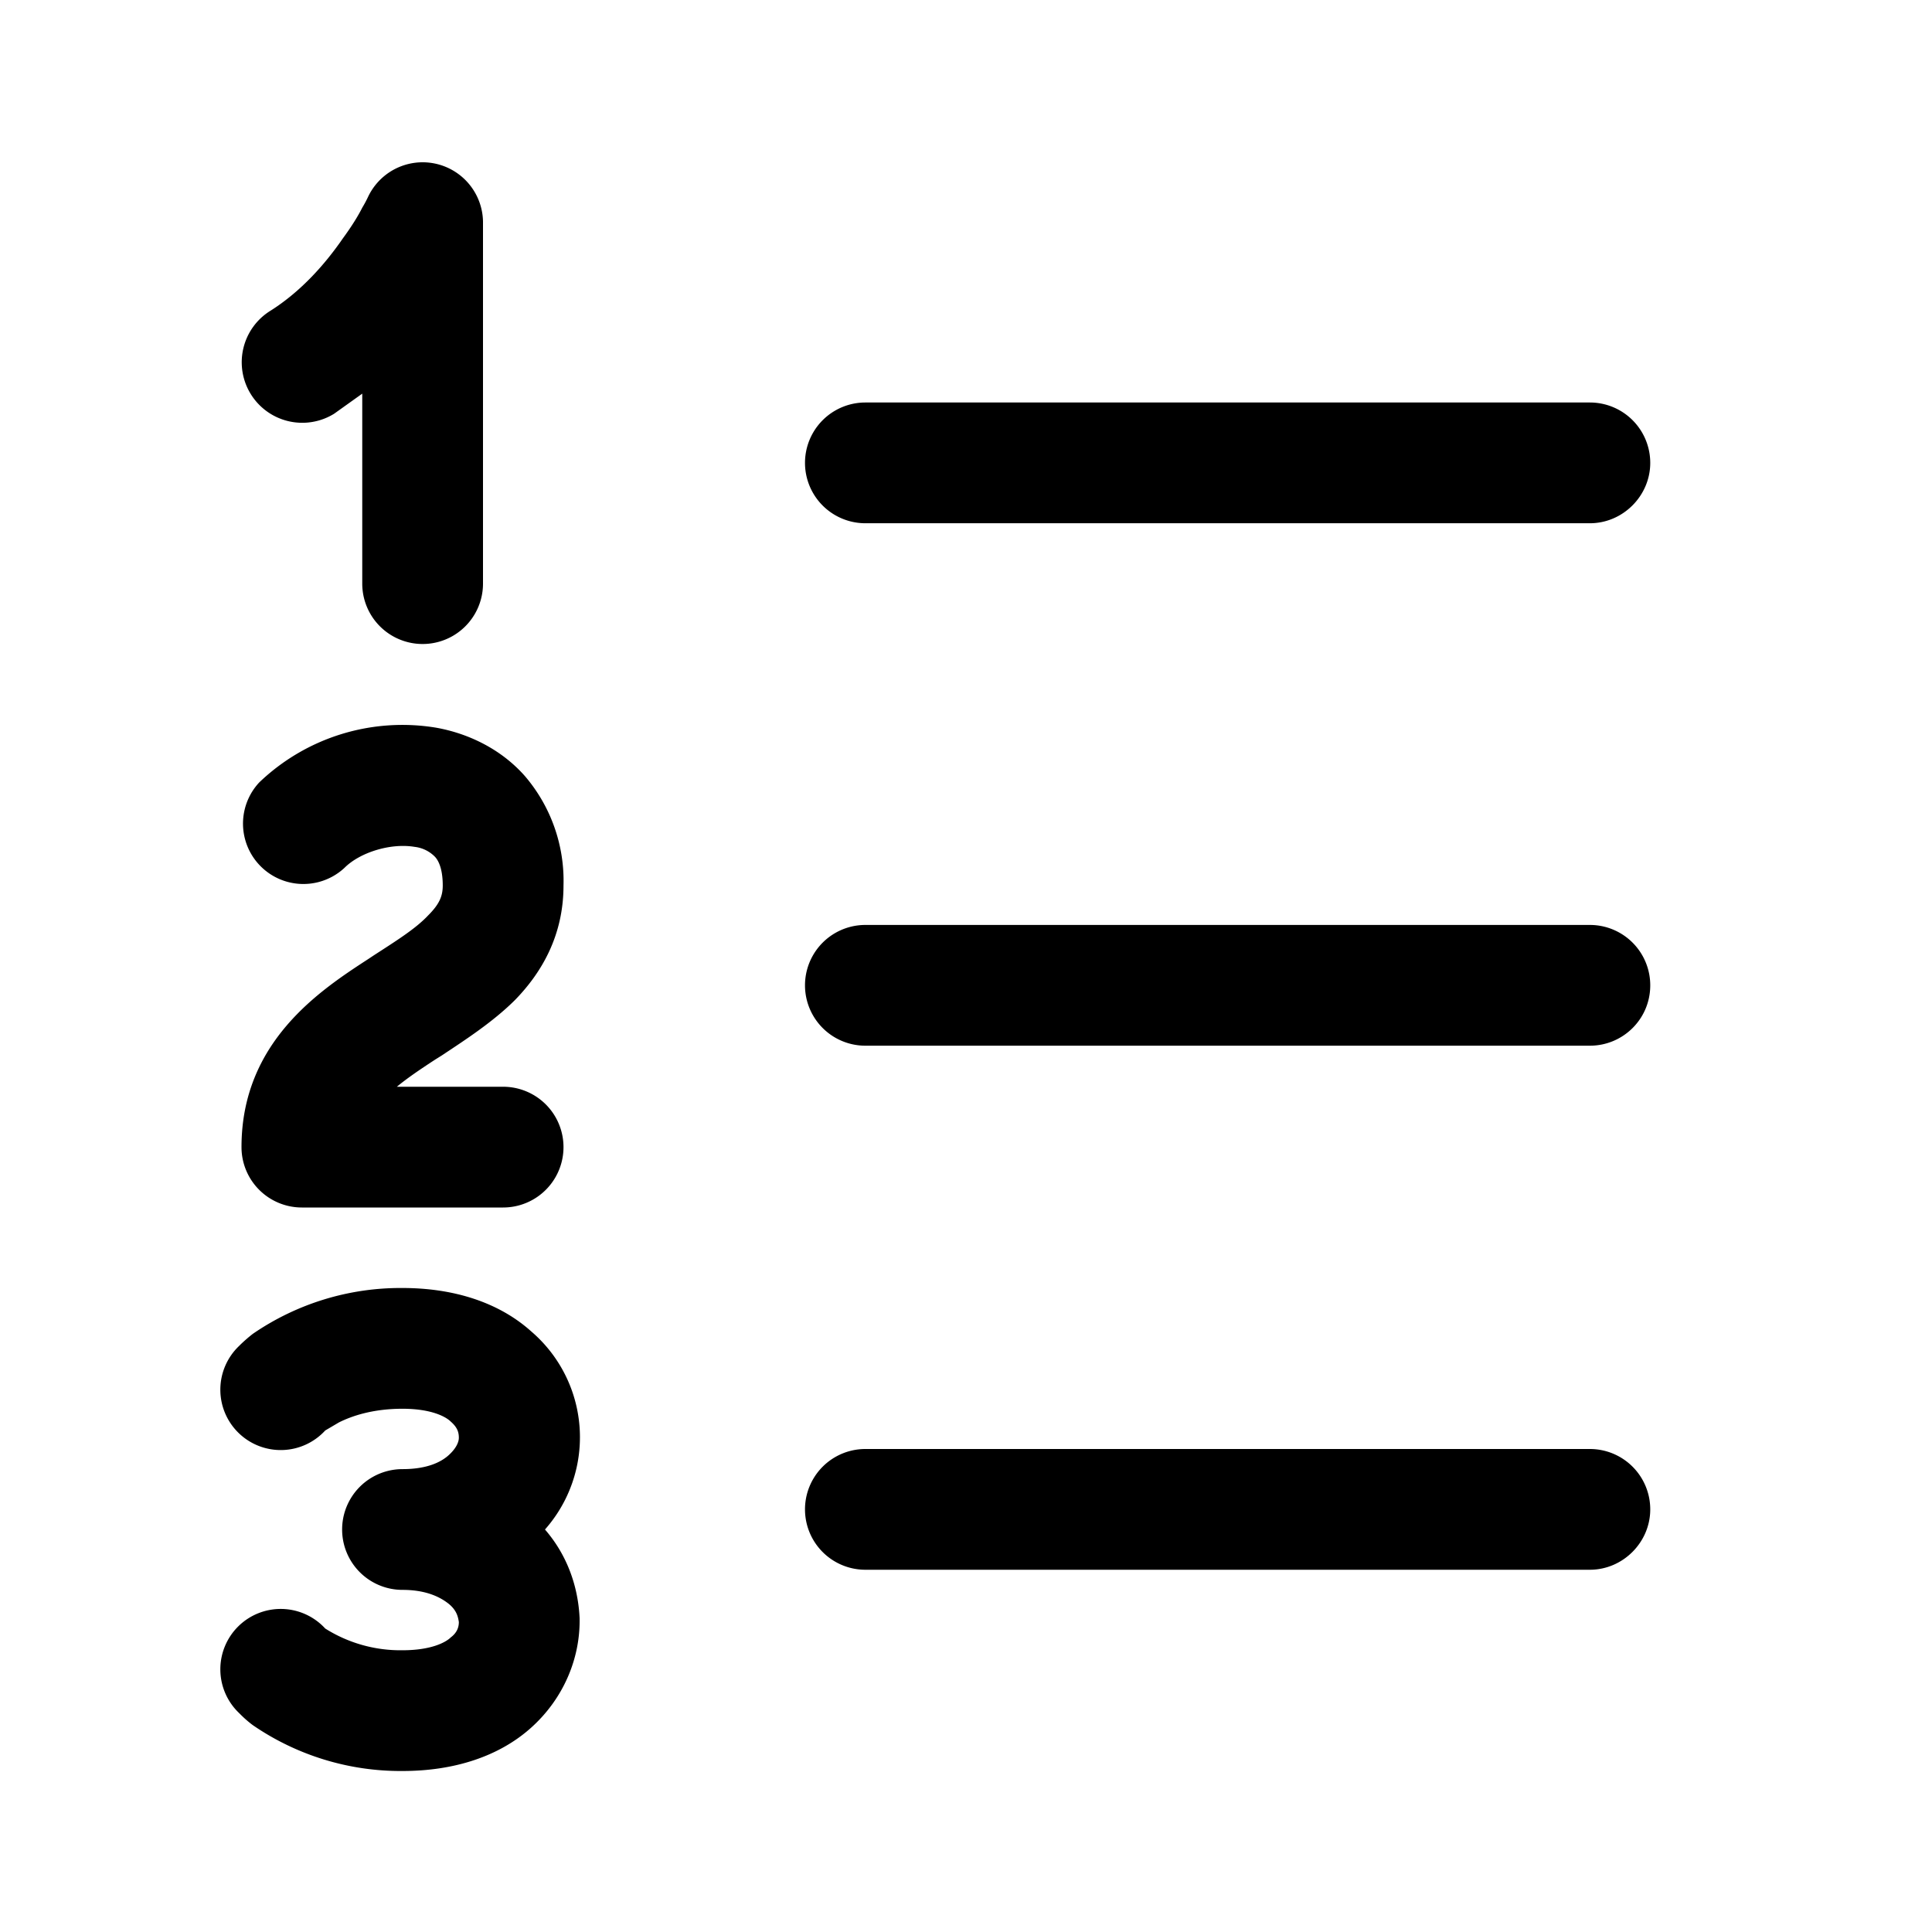 <svg width="24" height="24" viewBox="0 0 24 24" xmlns="http://www.w3.org/2000/svg"><path d="M6 2.75a.75.75 0 0 0-1.43-.3 1.42 1.42 0 0 1-.07.13c-.05.1-.13.23-.24.38-.22.32-.52.66-.9.9a.75.75 0 1 0 .79 1.28l.35-.25v2.36a.75.75 0 1 0 1.5 0v-4.5Zm14.5 16a.75.75 0 0 0-.75-.75h-9a.75.75 0 0 0 0 1.5h9c.41 0 .75-.34.75-.75Zm0-6.5a.75.75 0 0 0-.75-.76h-9a.75.75 0 0 0 0 1.5h9c.41 0 .75-.33.75-.75Zm0-6.5a.75.75 0 0 0-.75-.75h-9a.75.75 0 0 0 0 1.5h9c.41 0 .75-.34.75-.75ZM5.15 10.52c-.3-.05-.68.07-.87.26a.75.75 0 0 1-1.06-1.06 2.57 2.57 0 0 1 2.2-.68c.39.07.8.26 1.1.6A2 2 0 0 1 7 11c0 .62-.27 1.08-.6 1.42-.28.28-.64.51-.91.69l-.08.05c-.2.13-.36.24-.48.34h1.32a.75.75 0 0 1 0 1.5h-2.5a.75.75 0 0 1-.75-.75c0-1.31.98-1.95 1.58-2.34l.06-.04c.31-.2.53-.34.68-.5.14-.14.18-.24.18-.37 0-.22-.06-.32-.1-.36a.42.42 0 0 0-.25-.12ZM2.97 21.28s.1.08 0 0l.01.01.01.01a1.4 1.4 0 0 0 .15.13A3.24 3.24 0 0 0 5 22c.64 0 1.2-.18 1.6-.54.4-.36.61-.86.6-1.36-.02-.42-.17-.8-.43-1.1a1.73 1.73 0 0 0-.17-2.46C6.2 16.18 5.64 16 5 16a3.24 3.24 0 0 0-1.86.57 1.95 1.95 0 0 0-.15.13l-.01.01-.01.01a.75.75 0 1 0 1.07 1.05l.17-.1c.16-.08.42-.17.79-.17.36 0 .54.1.6.16.08.07.1.13.1.2 0 .06-.04.14-.13.22-.09.08-.26.17-.57.17a.75.75 0 0 0 0 1.5c.31 0 .48.1.57.17.1.08.12.16.13.23 0 .06-.02.13-.1.19-.06.06-.24.16-.6.16a1.75 1.75 0 0 1-.96-.27.75.75 0 1 0-1.07 1.05Zm0-4.56Z"/></svg>